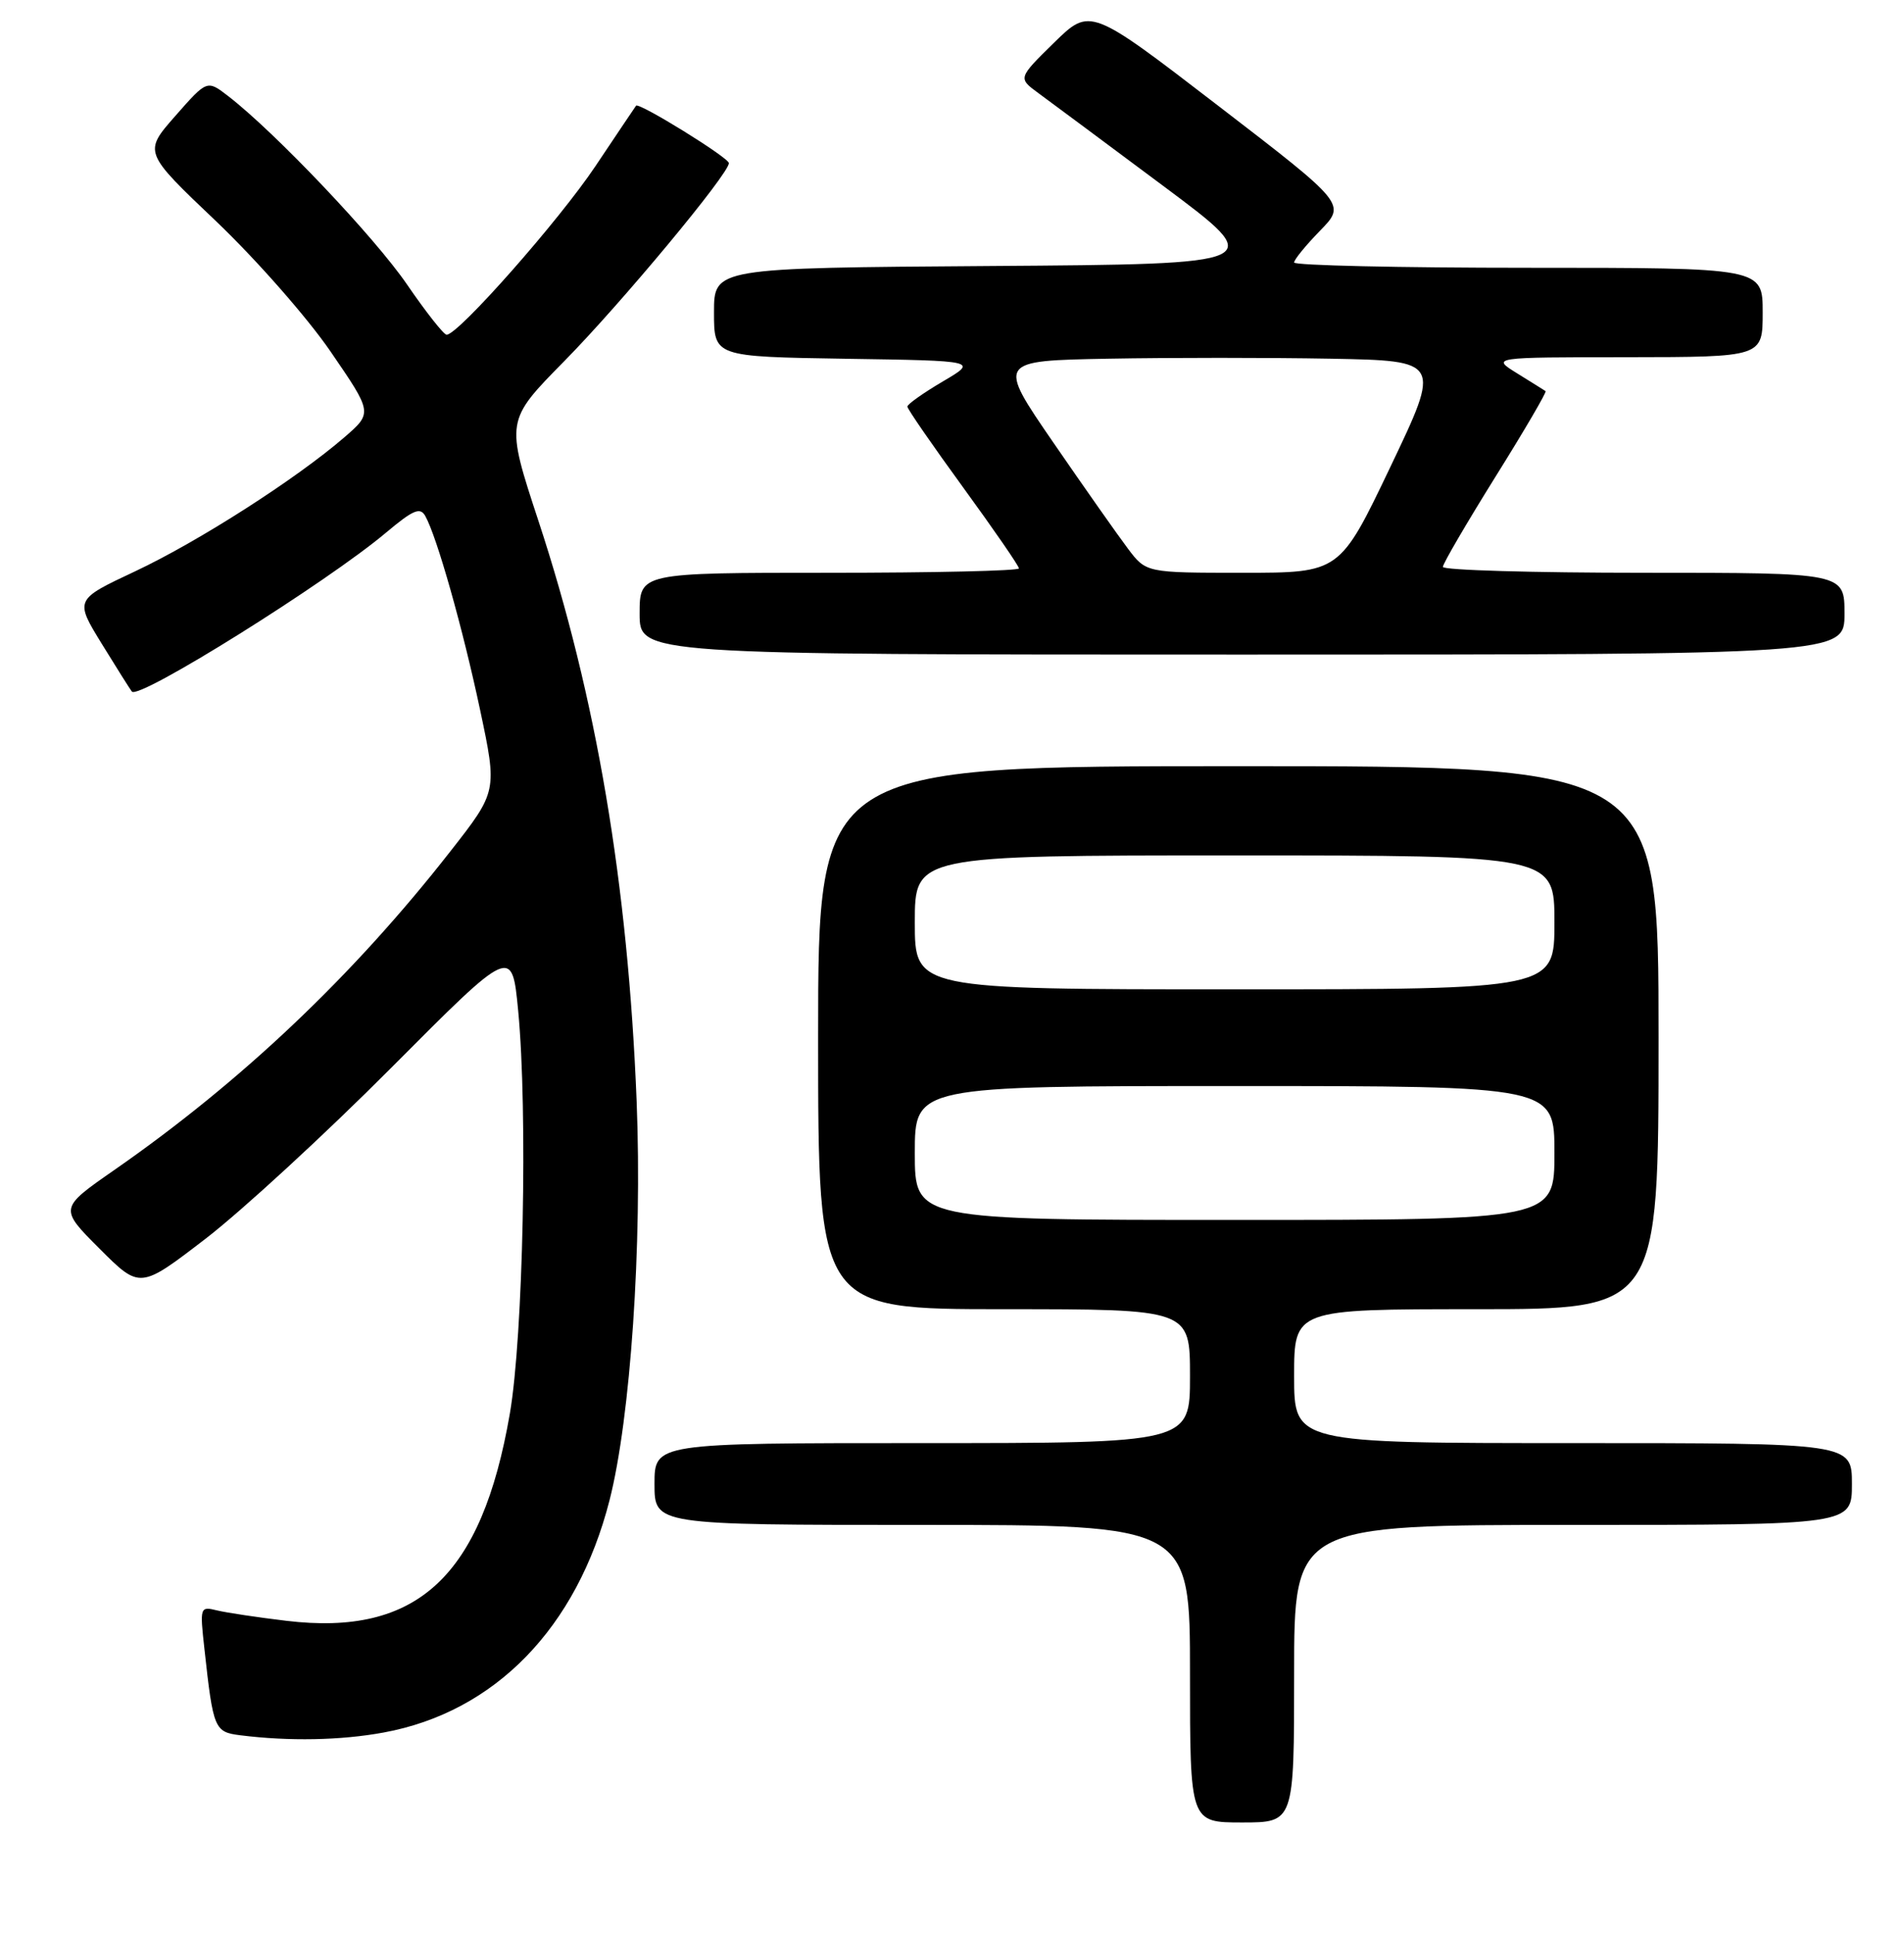 <?xml version="1.0" encoding="UTF-8" standalone="no"?>
<!DOCTYPE svg PUBLIC "-//W3C//DTD SVG 1.1//EN" "http://www.w3.org/Graphics/SVG/1.1/DTD/svg11.dtd" >
<svg xmlns="http://www.w3.org/2000/svg" xmlns:xlink="http://www.w3.org/1999/xlink" version="1.1" viewBox="0 0 256 260">
 <g >
 <path fill="currentColor"
d=" M 174.00 225.00 C 174.00 205.00 174.00 205.00 211.50 205.00 C 249.00 205.00 249.00 205.00 249.00 199.50 C 249.00 194.00 249.00 194.00 211.50 194.00 C 174.00 194.00 174.00 194.00 174.00 185.00 C 174.00 176.00 174.00 176.00 198.50 176.00 C 223.00 176.00 223.00 176.00 223.00 139.50 C 223.00 103.00 223.00 103.00 166.50 103.00 C 110.00 103.00 110.00 103.00 110.00 139.50 C 110.00 176.00 110.00 176.00 135.00 176.00 C 160.00 176.00 160.00 176.00 160.00 185.00 C 160.00 194.00 160.00 194.00 124.00 194.00 C 88.00 194.00 88.00 194.00 88.00 199.50 C 88.00 205.00 88.00 205.00 124.00 205.00 C 160.00 205.00 160.00 205.00 160.00 225.00 C 160.00 245.00 160.00 245.00 167.00 245.00 C 174.00 245.00 174.00 245.00 174.00 225.00 Z  M 51.57 232.91 C 66.54 230.17 77.56 218.85 81.95 201.70 C 84.78 190.63 86.36 167.39 85.60 148.09 C 84.43 118.81 80.19 93.71 72.40 70.04 C 67.97 56.57 67.97 56.57 75.88 48.54 C 83.53 40.77 98.00 23.37 98.00 21.93 C 98.00 21.20 85.90 13.72 85.52 14.21 C 85.40 14.37 82.94 18.03 80.05 22.35 C 75.16 29.66 61.62 45.00 60.05 45.00 C 59.67 45.00 57.27 41.96 54.73 38.25 C 50.39 31.90 36.95 17.75 30.67 12.91 C 27.84 10.73 27.84 10.73 23.56 15.60 C 19.29 20.46 19.29 20.46 29.04 29.73 C 34.40 34.83 41.33 42.71 44.44 47.25 C 50.10 55.50 50.10 55.50 46.30 58.79 C 39.83 64.38 26.70 72.79 18.18 76.80 C 10.04 80.62 10.04 80.62 13.69 86.56 C 15.70 89.83 17.52 92.71 17.73 92.97 C 18.66 94.12 43.97 78.29 51.92 71.59 C 55.55 68.54 56.50 68.14 57.18 69.37 C 58.75 72.17 62.22 84.45 64.55 95.43 C 66.87 106.38 66.87 106.38 60.56 114.44 C 47.48 131.17 32.47 145.40 15.35 157.30 C 7.96 162.44 7.96 162.44 13.39 167.87 C 18.82 173.30 18.82 173.30 27.66 166.51 C 32.52 162.77 43.78 152.41 52.67 143.48 C 68.84 127.24 68.84 127.24 69.67 135.87 C 70.97 149.41 70.35 179.61 68.55 190.04 C 64.76 211.97 56.10 220.00 38.50 217.89 C 34.65 217.43 30.45 216.80 29.17 216.49 C 26.89 215.93 26.86 216.03 27.49 221.71 C 28.67 232.48 28.83 232.84 32.32 233.28 C 38.86 234.10 45.81 233.97 51.57 232.91 Z  M 248.00 82.50 C 248.00 77.00 248.00 77.00 221.00 77.00 C 206.15 77.00 194.00 76.65 194.00 76.21 C 194.00 75.78 197.18 70.34 201.06 64.11 C 204.95 57.89 207.98 52.70 207.81 52.58 C 207.64 52.47 205.93 51.39 204.00 50.20 C 200.50 48.03 200.50 48.03 218.75 48.02 C 237.00 48.00 237.00 48.00 237.00 42.00 C 237.00 36.00 237.00 36.00 205.50 36.00 C 188.18 36.00 174.00 35.68 174.00 35.29 C 174.00 34.90 175.57 32.98 177.49 31.01 C 180.98 27.43 180.98 27.43 163.78 14.21 C 146.58 0.99 146.58 0.99 141.72 5.74 C 136.87 10.50 136.87 10.50 139.59 12.50 C 141.09 13.60 148.66 19.22 156.41 25.00 C 170.50 35.50 170.50 35.50 133.25 35.76 C 96.00 36.02 96.00 36.02 96.00 41.99 C 96.00 47.95 96.00 47.95 113.75 48.23 C 131.50 48.50 131.50 48.50 126.75 51.29 C 124.14 52.83 122.00 54.34 122.00 54.66 C 122.00 54.98 125.38 59.87 129.50 65.53 C 133.62 71.19 137.00 76.09 137.00 76.41 C 137.00 76.74 125.53 77.00 111.50 77.00 C 86.00 77.00 86.00 77.00 86.00 82.50 C 86.00 88.00 86.00 88.00 167.00 88.00 C 248.00 88.00 248.00 88.00 248.00 82.50 Z  M 123.00 155.00 C 123.00 146.00 123.00 146.00 166.00 146.00 C 209.00 146.00 209.00 146.00 209.00 155.00 C 209.00 164.00 209.00 164.00 166.00 164.00 C 123.00 164.00 123.00 164.00 123.00 155.00 Z  M 123.00 124.00 C 123.00 115.00 123.00 115.00 166.00 115.00 C 209.00 115.00 209.00 115.00 209.00 124.00 C 209.00 133.00 209.00 133.00 166.00 133.00 C 123.00 133.00 123.00 133.00 123.00 124.00 Z  M 151.65 73.75 C 150.30 71.96 145.79 65.55 141.63 59.50 C 134.07 48.50 134.07 48.50 149.03 48.22 C 157.27 48.07 170.69 48.07 178.88 48.22 C 193.75 48.50 193.75 48.50 186.95 62.75 C 180.14 77.00 180.14 77.00 167.12 77.00 C 154.10 77.00 154.10 77.00 151.65 73.75 Z "/>
</g>
</svg>